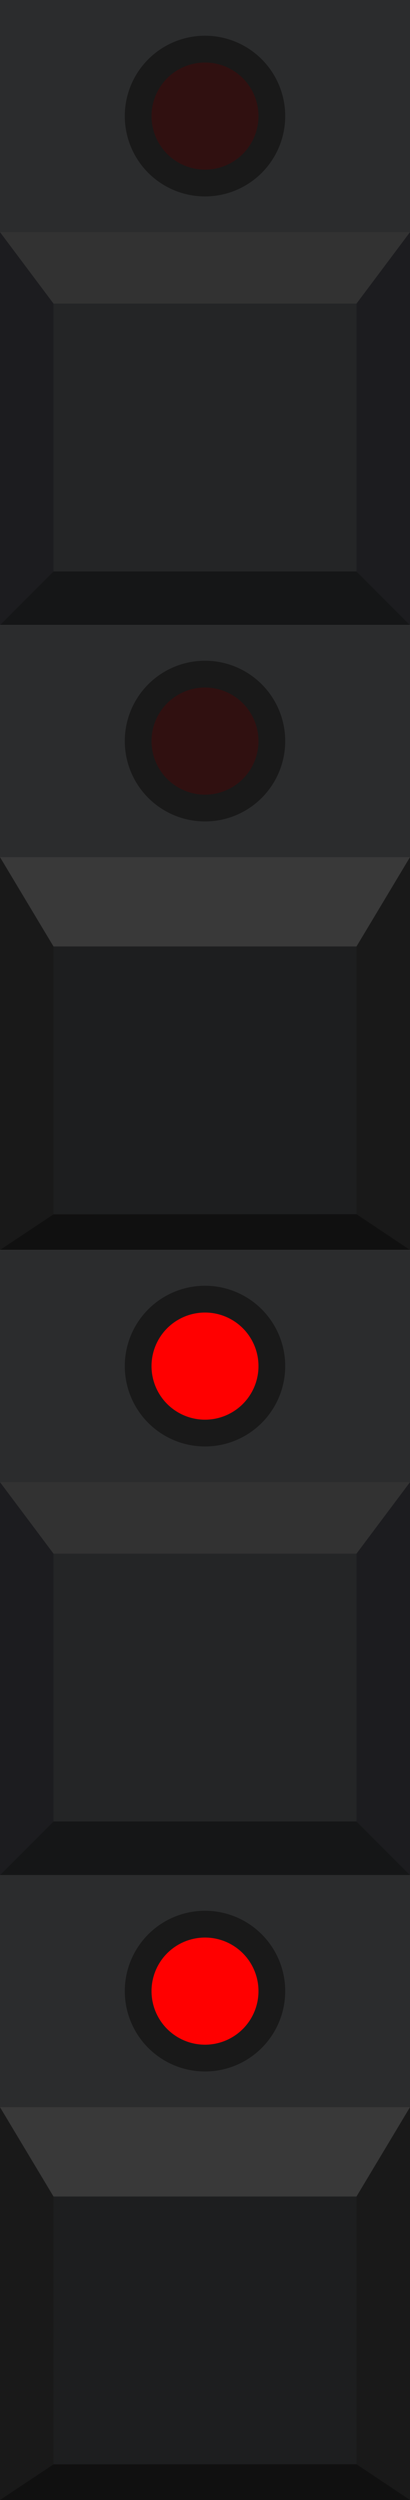 <svg width="23" height="140" viewBox="0 0 23 140" fill="none" xmlns="http://www.w3.org/2000/svg">
<rect y="105" width="23" height="35" fill="#2B2C2D"/>
<path d="M3 123H20V138H3V123Z" fill="#1D1E1F"/>
<path d="M0 118H23L20 123H3L0 118Z" fill="#393939"/>
<path d="M0 140L0 118L3 123L3 138L0 140Z" fill="#191919"/>
<path d="M23 140V118L20 123V138L23 140Z" fill="#191919"/>
<path d="M23 139.995L20 137.995L3 138L0 139.995H23Z" fill="#101010"/>
<circle cx="11.5" cy="111.5" r="3.75" fill="#FF0000" stroke="#191919" stroke-width="1.5"/>
<rect y="70" width="23" height="35" fill="#2B2C2D"/>
<rect x="3" y="87" width="17" height="15" fill="#242526"/>
<path d="M0 83H23L20 87H3L0 83Z" fill="#323232"/>
<path d="M0 105H23L20 102H3L0 105Z" fill="#151617"/>
<path d="M0 105L0 83L3 87L3 102L0 105Z" fill="#1C1C1F"/>
<path d="M23 105V83L20 87V102L23 105Z" fill="#1C1C1F"/>
<circle cx="11.5" cy="76.5" r="3.75" fill="#FF0000" stroke="#191919" stroke-width="1.5"/>
<rect y="35" width="23" height="35" fill="#2B2C2D"/>
<path d="M3 53H20V68H3V53Z" fill="#1D1E1F"/>
<path d="M0 48H23L20 53H3L0 48Z" fill="#393939"/>
<path d="M0 70L0 48L3 53L3 68L0 70Z" fill="#191919"/>
<path d="M23 70V48L20 53V68L23 70Z" fill="#191919"/>
<path d="M23 69.995L20 67.995L3 68L0 69.995H23Z" fill="#101010"/>
<circle cx="11.5" cy="41.5" r="3.75" fill="#301010" stroke="#191919" stroke-width="1.5"/>
<rect width="23" height="35" fill="#2B2C2D"/>
<rect x="3" y="17" width="17" height="15" fill="#242526"/>
<path d="M0 13H23L20 17H3L0 13Z" fill="#323232"/>
<path d="M0 35H23L20 32H3L0 35Z" fill="#151617"/>
<path d="M0 35L0 13L3 17L3 32L0 35Z" fill="#1C1C1F"/>
<path d="M23 35V13L20 17V32L23 35Z" fill="#1C1C1F"/>
<circle cx="11.5" cy="6.5" r="3.75" fill="#301010" stroke="#191919" stroke-width="1.5"/>
</svg>
